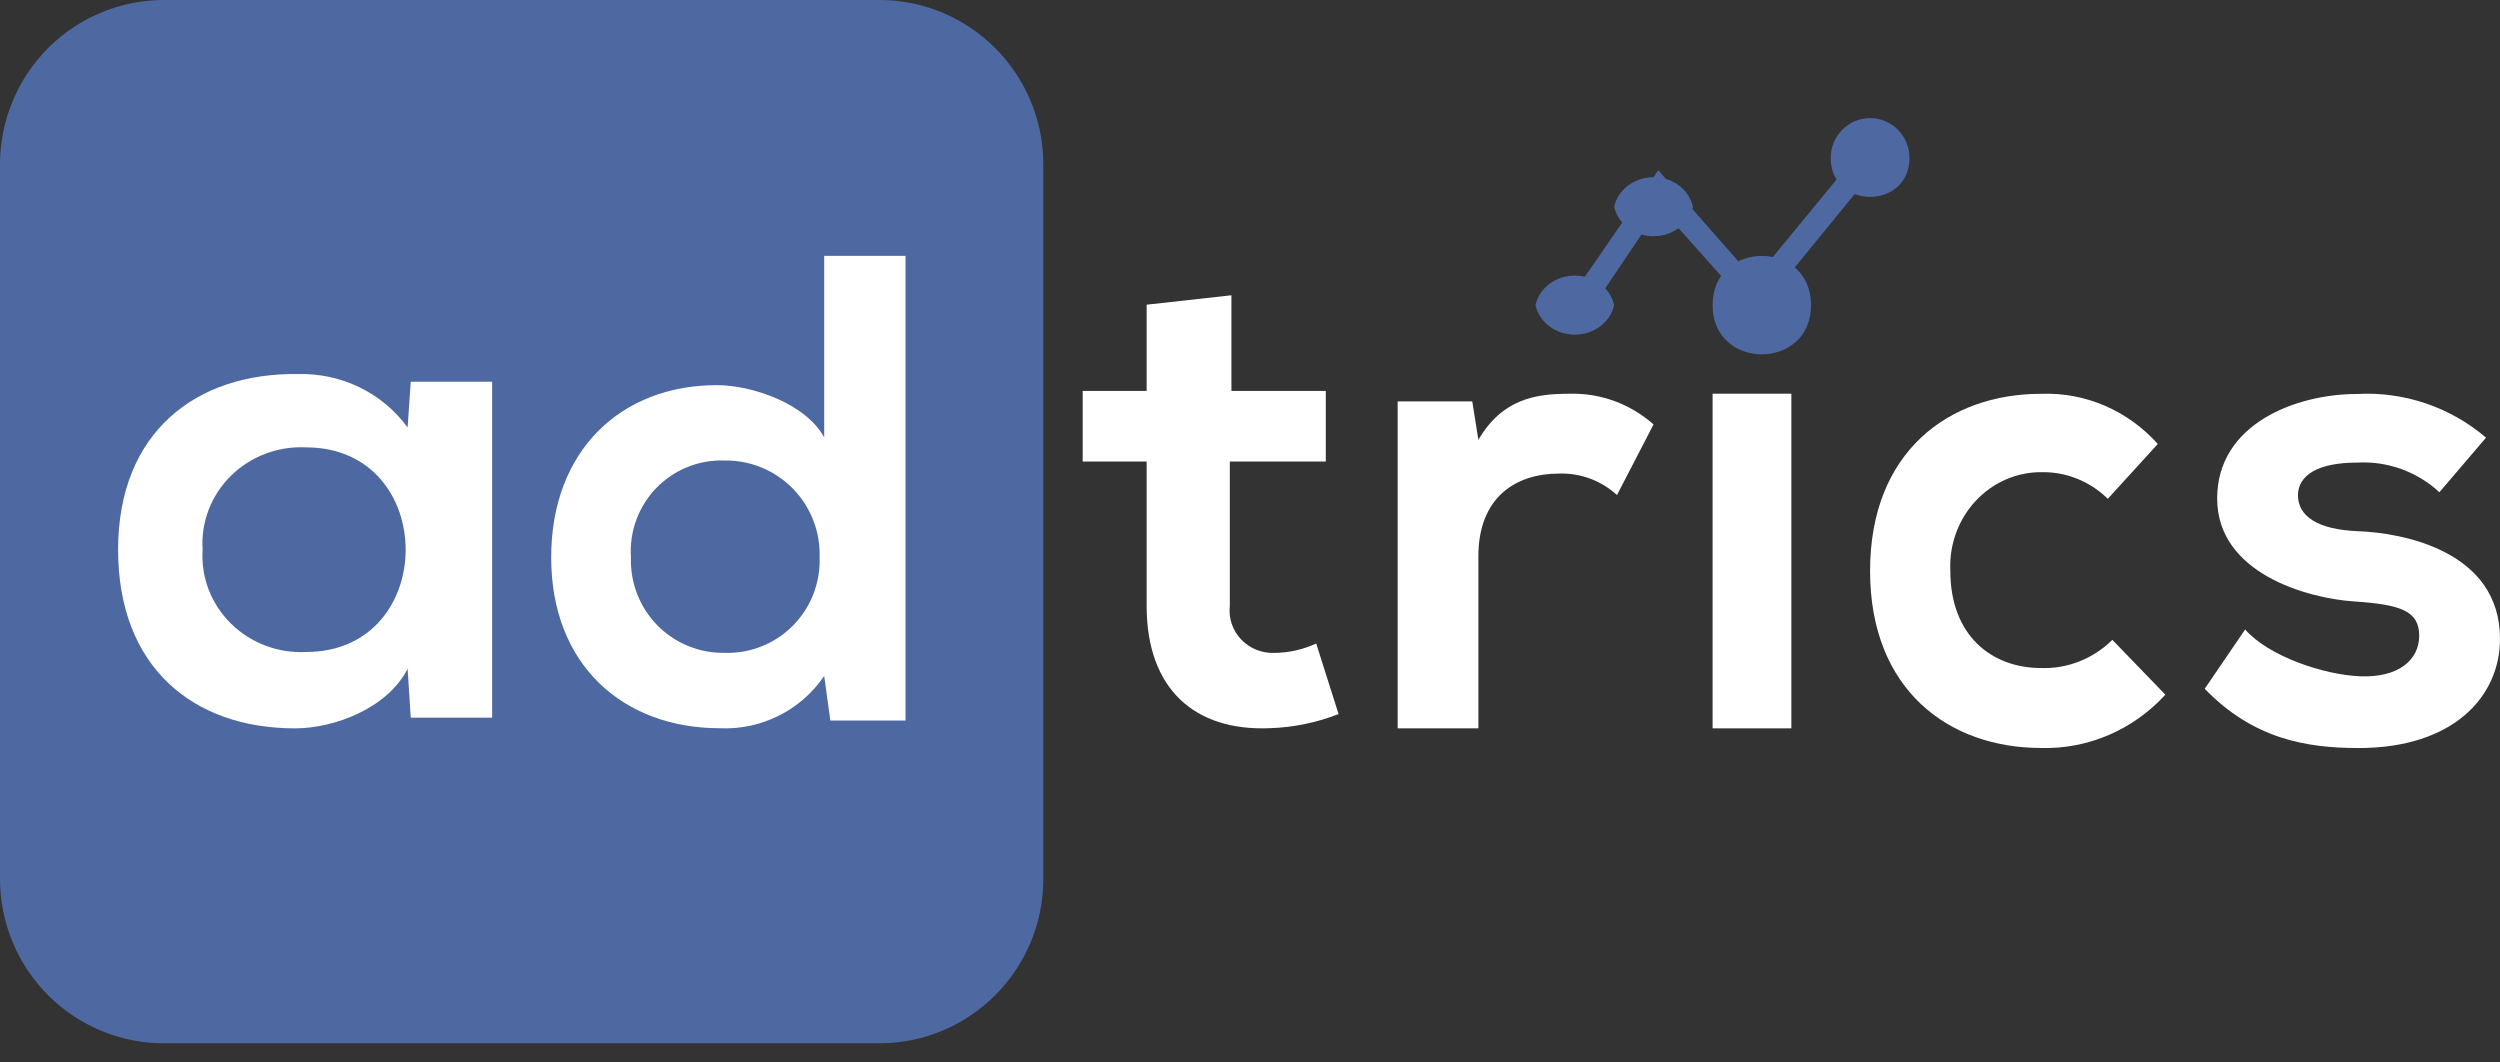 <?xml version="1.0" encoding="UTF-8"?>
<svg width="120px" height="51px" viewBox="0 0 120 51" version="1.1" xmlns="http://www.w3.org/2000/svg" xmlns:xlink="http://www.w3.org/1999/xlink">
    <rect x="0" y="0" width="120" height="51" fill="#333333" stroke="none"/>
    <!-- Generator: Sketch 52.2 (67145) - http://www.bohemiancoding.com/sketch -->
    <title>logo-color</title>
    <desc>Created with Sketch.</desc>
    <g id="Page-1" stroke="none" stroke-width="1" fill="none" fill-rule="evenodd">
        <g id="optin-copy" transform="translate(-580, -166)">
            <g id="logo-color" transform="translate(580, 166)">
                <g id="Group">
                    <path d="M50.079,42.183 C50.079,46.544 46.554,50.078 42.207,50.078 L7.947,50.078 C5.846,50.098 3.824,49.276 2.332,47.793 C0.84,46.31 -9.52741898e-05,44.29 2.20268248e-13,42.183 L2.20268248e-13,7.896 C-9.52741898e-05,5.789 0.84,3.769 2.332,2.286 C3.824,0.803 5.846,-0.02 7.947,0 L42.207,0 C46.554,0 50.079,3.535 50.079,7.896 L50.079,42.183 Z" id="Path" fill="#4E69A2"></path>
                    <path d="M43.465,12.283 L43.465,34.585 L39.857,34.585 L39.562,32.444 C38.441,34.095 36.546,35.045 34.556,34.955 C29.917,34.955 26.457,31.927 26.457,26.758 C26.457,21.588 29.844,18.487 34.408,18.487 C36.102,18.487 38.679,19.373 39.562,20.997 L39.562,12.283 L43.465,12.283 Z M30.285,26.758 C30.245,27.971 30.702,29.148 31.551,30.013 C32.4,30.879 33.566,31.357 34.777,31.336 C35.999,31.378 37.185,30.909 38.05,30.041 C38.915,29.173 39.383,27.984 39.341,26.758 C39.382,25.525 38.916,24.329 38.054,23.45 C37.191,22.57 36.006,22.084 34.777,22.105 C33.546,22.06 32.355,22.541 31.498,23.429 C30.642,24.316 30.201,25.526 30.285,26.758 Z" id="Shape" fill="#FFFFFF" fill-rule="nonzero"></path>
                    <path d="M19.716,18.322 L23.622,18.322 L23.622,34.448 L19.716,34.448 L19.566,32.102 C18.589,34.008 16.035,34.961 14.157,34.961 C9.275,34.961 5.669,32.029 5.669,26.385 C5.669,20.74 9.425,17.882 14.308,17.955 C16.389,17.9 18.362,18.862 19.566,20.521 L19.716,18.322 Z M9.726,26.385 C9.638,27.698 10.13,28.986 11.077,29.924 C12.024,30.862 13.336,31.361 14.683,31.296 C21.068,31.296 21.068,21.473 14.683,21.473 C13.336,21.408 12.024,21.907 11.077,22.845 C10.13,23.783 9.638,25.071 9.726,26.385 Z" id="Shape" fill="#FFFFFF" fill-rule="nonzero"></path>
                </g>
                <path d="M59.108,14.173 L59.108,18.766 L63.638,18.766 L63.638,22.154 L59.031,22.154 L59.031,29.08 C58.964,29.671 59.163,30.261 59.576,30.695 C59.989,31.129 60.576,31.365 61.181,31.339 C61.872,31.332 62.553,31.178 63.177,30.887 L64.252,34.275 C63.2,34.687 62.083,34.917 60.951,34.953 C57.343,35.103 55.039,33.071 55.039,29.08 L55.039,22.154 L51.969,22.154 L51.969,18.766 L55.039,18.766 L55.039,14.625 L59.108,14.173 Z" id="Path" fill="#FFFFFF"></path>
                <path d="M70.669,19.268 L70.962,21.11 C72.132,19.121 73.74,18.9 75.349,18.9 C76.826,18.861 78.262,19.388 79.37,20.373 L77.615,23.762 C76.857,23.068 75.861,22.698 74.837,22.731 C72.79,22.731 70.962,23.836 70.962,26.709 L70.962,34.961 L67.087,34.961 L67.087,19.268 L70.669,19.268 Z" id="Path" fill="#FFFFFF"></path>
                <rect id="Rectangle" fill="#FFFFFF" x="82.205" y="18.898" width="3.78" height="16.063"></rect>
                <path d="M103.937,33.345 C102.391,35.034 100.224,35.964 97.977,35.903 C93.543,35.903 89.764,33.119 89.764,27.403 C89.764,21.686 93.543,18.903 97.977,18.903 C100.092,18.823 102.136,19.702 103.574,21.31 L101.175,23.942 C100.332,23.115 99.212,22.657 98.05,22.664 C96.842,22.641 95.679,23.138 94.838,24.037 C93.998,24.935 93.555,26.154 93.616,27.403 C93.616,30.487 95.578,32.066 97.977,32.066 C99.245,32.108 100.476,31.62 101.393,30.712 L103.937,33.345 Z" id="Path" fill="#FFFFFF"></path>
                <path d="M117.091,23.628 C116.02,22.634 114.593,22.121 113.137,22.205 C111.272,22.205 110.303,22.804 110.303,23.777 C110.303,24.75 111.198,25.424 113.212,25.499 C115.226,25.574 120,26.398 120,30.665 C120,33.435 117.762,35.906 113.212,35.906 C110.676,35.906 108.139,35.456 105.827,33.061 L107.766,30.216 C108.885,31.488 111.496,32.387 113.286,32.462 C115.077,32.537 116.121,31.713 116.121,30.515 C116.121,29.317 115.226,29.018 112.988,28.868 C110.75,28.718 106.424,27.521 106.424,23.927 C106.424,20.333 110.228,18.911 113.137,18.911 C115.393,18.787 117.609,19.537 119.329,21.007 L117.091,23.628 Z" id="Path" fill="#FFFFFF"></path>
                <path d="M86.929,14.646 C86.929,17.795 82.205,17.795 82.205,14.646 C82.205,11.496 86.929,11.496 86.929,14.646 Z" id="Path" fill="#4E69A2"></path>
                <path d="M91.654,7.577 C91.654,10.073 87.874,10.073 87.874,7.577 C87.874,6.524 88.72,5.669 89.764,5.669 C90.807,5.669 91.654,6.524 91.654,7.577 Z" id="Path" fill="#4E69A2"></path>
                <path d="M77.48,14.646 C77.295,15.471 76.505,16.063 75.591,16.063 C74.676,16.063 73.887,15.471 73.701,14.646 C73.887,13.82 74.676,13.228 75.591,13.228 C76.505,13.228 77.295,13.82 77.48,14.646 Z" id="Path" fill="#4E69A2"></path>
                <path d="M81.26,9.921 C81.074,10.747 80.285,11.339 79.37,11.339 C78.455,11.339 77.666,10.747 77.48,9.921 C77.666,9.096 78.455,8.504 79.37,8.504 C80.285,8.504 81.074,9.096 81.26,9.921 Z" id="Path" fill="#4E69A2"></path>
                <polygon id="Path" fill="#4E69A2" points="84.283 15.118 79.672 9.945 76.573 14.551 75.591 13.984 79.597 8.173 84.208 13.417 89.802 6.614 90.709 7.252 84.283 15.118"></polygon>
            </g>
        </g>
    </g>
</svg>